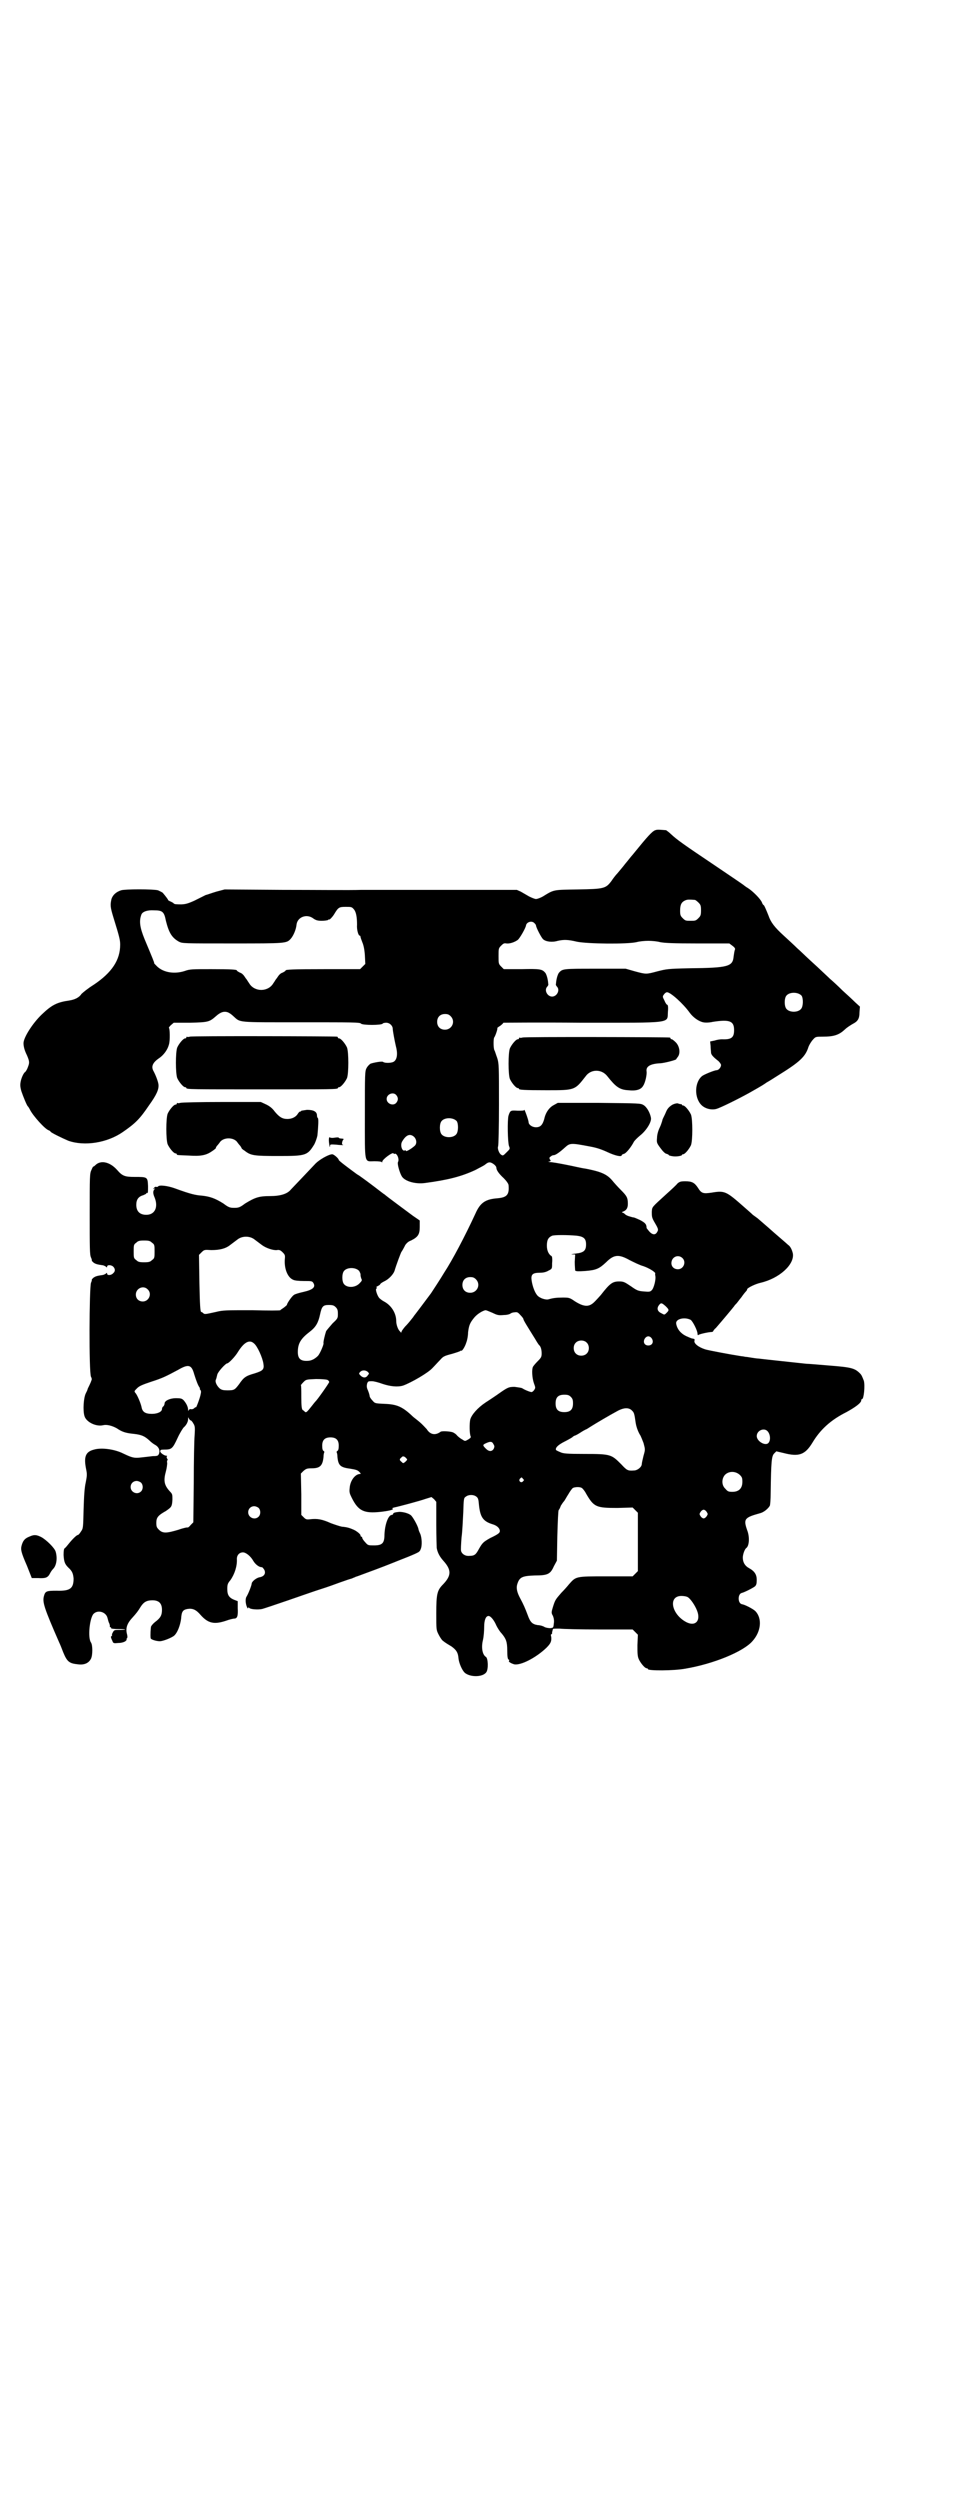 <?xml version="1.0" standalone="no"?>
<!DOCTYPE svg PUBLIC "-//W3C//DTD SVG 20010904//EN"
 "http://www.w3.org/TR/2001/REC-SVG-20010904/DTD/svg10.dtd">
<svg version="1.0" xmlns="http://www.w3.org/2000/svg"
 width="1107pt" height="2870pt" viewBox="0 0 1107 2870"
 preserveAspectRatio="xMidYMid meet">
<g transform="translate(0,2870) scale(0.5,-0.5)"
fill="#000000" stroke="none">
<path d="M1505 3834 c-7 -2 -20 -17 -46 -49 -4 -5 -9 -11 -10 -12 -1 -1 -7 -9
-13 -16 -6 -8 -14 -17 -18 -22 -4 -4 -10 -12 -14 -18 -13 -17 -17 -18 -77 -19
-57 -1 -54 0 -80 -16 -5 -3 -13 -6 -16 -6 -3 0 -10 3 -16 6 -5 3 -14 8 -19 11
l-9 4 -155 0 c-85 0 -176 0 -202 0 -26 -1 -107 0 -181 0 l-133 1 -19 -5 c-10
-3 -21 -7 -25 -8 -4 -2 -16 -8 -26 -13 -18 -8 -23 -9 -41 -8 -3 0 -6 1 -7 3
-2 1 -5 3 -8 4 -2 1 -4 2 -4 3 0 1 -6 9 -12 16 -2 2 -7 4 -11 6 -11 3 -76 3
-85 0 -12 -4 -19 -11 -22 -20 -3 -14 -3 -18 5 -44 14 -45 15 -51 15 -61 0 -35
-19 -64 -61 -92 -13 -8 -25 -18 -28 -21 -5 -8 -15 -13 -28 -15 -28 -4 -40 -10
-63 -32 -21 -20 -42 -53 -42 -66 0 -7 2 -16 8 -28 6 -14 6 -17 2 -27 -2 -6 -5
-10 -6 -11 -4 -2 -10 -16 -11 -25 -1 -6 0 -12 2 -19 4 -12 13 -34 15 -35 1 -1
3 -4 5 -8 7 -14 35 -45 43 -47 2 -1 4 -2 4 -3 0 -2 29 -16 41 -21 37 -13 89
-5 125 20 29 20 39 30 60 61 18 25 23 37 22 48 -1 8 -7 23 -12 32 -5 10 -1 19
14 29 10 7 19 19 22 31 3 9 2 38 0 38 -1 0 1 3 4 6 l7 6 38 0 c42 1 44 2 59
15 10 9 18 12 27 9 3 -1 9 -5 13 -9 17 -15 5 -14 156 -14 118 0 135 0 137 -3
3 -4 48 -4 50 0 0 1 4 2 8 2 8 0 15 -7 15 -14 0 -4 4 -26 7 -39 5 -18 3 -31
-4 -36 -5 -4 -22 -4 -25 -1 -2 2 -20 -1 -29 -4 -3 -2 -7 -6 -9 -10 -4 -7 -4
-13 -4 -108 0 -116 -2 -106 22 -106 11 0 16 -1 17 -2 0 -2 1 -1 1 1 0 5 24 23
26 19 0 -1 1 -2 2 -1 5 3 12 -12 8 -19 -2 -4 4 -25 9 -33 7 -11 31 -18 53 -15
53 7 84 15 116 30 9 5 20 10 23 13 5 4 8 5 12 4 6 -2 13 -8 13 -12 0 -5 5 -13
17 -24 6 -6 11 -13 11 -16 2 -22 -4 -28 -25 -30 -28 -2 -40 -10 -51 -35 -24
-52 -53 -107 -72 -136 -7 -12 -28 -44 -30 -47 -17 -23 -39 -52 -40 -53 0 -1
-3 -4 -6 -8 -3 -4 -9 -11 -14 -16 -4 -5 -8 -10 -8 -12 0 -2 -1 -2 -3 1 -5 4
-9 16 -9 24 0 18 -11 36 -28 45 -4 2 -9 6 -11 8 -5 6 -9 20 -7 21 1 1 2 2 1 3
-1 1 0 3 2 3 2 1 5 3 6 4 0 2 5 5 9 7 11 5 21 16 24 24 4 14 15 43 16 44 1 1
5 8 9 16 3 4 7 8 13 10 16 8 20 14 20 31 l0 15 -16 11 c-16 12 -61 45 -65 49
-1 0 -12 9 -24 18 -12 9 -24 18 -27 20 -3 2 -8 6 -12 8 -19 14 -42 31 -42 33
0 3 -11 13 -15 13 -8 0 -29 -12 -38 -21 -19 -20 -53 -56 -57 -60 -8 -10 -24
-15 -48 -15 -25 0 -34 -3 -57 -17 -12 -9 -15 -10 -25 -10 -10 0 -13 1 -25 10
-19 12 -31 16 -49 18 -14 1 -25 3 -63 17 -17 6 -36 8 -38 4 -1 -1 -2 -1 -4 -1
-1 1 -4 0 -5 -2 -3 -3 -3 -4 0 -2 2 1 3 1 1 -1 -4 -4 -4 -10 0 -19 9 -22 1
-40 -19 -40 -15 0 -23 8 -23 23 0 12 5 19 16 22 4 2 7 3 7 4 0 1 1 2 2 1 2 -1
2 4 2 16 -1 21 -1 21 -31 21 -22 0 -28 2 -40 16 -17 19 -38 23 -50 11 -3 -3
-5 -4 -5 -3 0 0 -2 -3 -4 -8 -4 -8 -4 -15 -4 -101 0 -78 0 -94 3 -100 2 -4 2
-7 2 -7 -1 0 1 -2 3 -4 5 -4 9 -5 23 -7 3 -1 7 -3 7 -4 1 -1 2 -1 2 1 0 5 10
4 14 0 5 -5 5 -11 0 -15 -4 -5 -14 -6 -14 -1 0 2 -1 2 -2 1 0 -1 -4 -3 -7 -4
-14 -2 -18 -3 -23 -7 -2 -2 -4 -4 -3 -4 0 0 0 -3 -2 -7 -4 -11 -5 -205 0 -216
2 -3 2 -7 1 -8 0 -1 -1 -2 -1 -3 0 0 -2 -5 -4 -9 -2 -4 -4 -8 -4 -9 0 -1 -2
-5 -4 -9 -5 -10 -7 -39 -3 -52 4 -14 27 -25 43 -21 8 2 20 -1 31 -7 12 -8 19
-11 40 -13 17 -2 24 -5 35 -15 3 -3 9 -8 13 -10 9 -5 12 -13 9 -21 -2 -4 -3
-5 -14 -5 -7 -1 -18 -2 -26 -3 -17 -2 -21 -1 -42 9 -20 10 -50 14 -67 9 -20
-5 -24 -17 -18 -46 2 -10 2 -14 -1 -29 -3 -13 -4 -31 -5 -62 -1 -43 -1 -44 -6
-51 -3 -5 -6 -8 -7 -8 -3 0 -13 -10 -21 -20 -4 -5 -8 -10 -10 -11 -1 -1 -2 -5
-2 -15 1 -16 3 -21 11 -29 9 -8 11 -14 12 -25 0 -23 -8 -29 -39 -28 -23 0 -26
-1 -29 -12 -4 -14 0 -27 35 -107 2 -4 6 -14 9 -22 9 -22 14 -26 34 -28 15 -2
25 3 30 13 4 8 4 31 0 37 -8 11 -3 57 6 66 10 10 29 4 32 -10 1 -3 2 -9 4 -12
1 -3 2 -7 1 -7 0 -1 1 -2 2 -2 1 0 2 -1 1 -2 0 -1 6 -2 16 -2 19 0 23 -2 4 -2
-12 0 -13 0 -16 -6 -2 -3 -2 -6 -2 -7 1 0 1 -1 0 -1 -3 0 -3 -3 1 -11 2 -6 3
-6 14 -5 7 0 13 2 16 4 2 2 4 4 3 4 -1 0 -1 1 0 2 2 2 2 4 1 9 -4 14 -1 25 12
39 9 10 13 15 19 25 7 11 14 15 27 15 15 0 22 -7 22 -22 0 -13 -4 -19 -16 -28
-4 -3 -8 -8 -9 -10 -1 -3 -2 -21 -1 -27 0 -3 13 -7 21 -7 7 0 25 7 32 12 8 6
15 24 17 40 1 16 4 20 14 22 12 2 20 -1 31 -14 17 -19 31 -22 58 -13 8 3 17 5
19 5 7 0 9 6 8 24 l0 16 -8 3 c-12 5 -16 11 -16 25 0 10 1 13 7 20 10 14 16
33 15 49 0 9 6 15 14 15 7 0 18 -9 24 -20 5 -8 13 -14 19 -14 2 0 4 -3 6 -6 4
-8 0 -15 -10 -17 -8 -1 -19 -10 -19 -15 0 -3 -7 -22 -12 -30 -3 -5 -2 -16 1
-23 1 -3 3 -5 3 -3 0 2 0 2 2 1 2 -4 21 -5 30 -3 4 1 31 10 60 20 29 10 63 22
76 26 13 4 32 11 43 15 11 4 23 8 27 9 4 2 8 3 9 4 1 0 9 3 17 6 41 15 56 21
86 33 18 7 35 14 38 16 3 1 7 4 8 8 4 8 3 27 -1 36 -2 4 -4 9 -4 11 -2 8 -12
26 -17 31 -6 5 -18 8 -27 8 -10 -1 -13 -2 -14 -4 0 -2 -2 -3 -3 -3 -8 0 -16
-21 -17 -45 0 -20 -5 -25 -24 -25 -13 0 -14 0 -20 7 -4 4 -7 9 -7 10 0 2 -1 3
-2 3 -1 0 -2 1 -2 3 0 3 -10 11 -18 14 -7 3 -13 5 -25 6 -5 1 -17 5 -25 8 -20
9 -31 11 -48 9 -8 -1 -10 0 -14 4 l-6 6 0 47 -1 48 6 6 c6 5 8 6 19 6 19 0 25
6 27 26 0 5 1 10 2 11 0 0 0 2 -2 3 -2 1 -3 5 -3 12 0 13 6 19 19 19 13 0 19
-6 19 -19 0 -7 -1 -11 -3 -12 -2 -1 -2 -3 -2 -3 1 -1 2 -6 2 -11 2 -20 7 -24
30 -27 12 -2 16 -3 20 -7 4 -4 4 -5 2 -5 -11 0 -23 -15 -24 -33 -1 -9 0 -12 5
-22 15 -30 28 -36 66 -32 18 2 31 5 28 7 -2 1 -1 2 3 3 10 2 59 15 73 20 l13
4 6 -5 5 -6 0 -52 c0 -28 1 -53 1 -54 2 -11 7 -20 15 -29 19 -21 19 -34 0 -54
-14 -14 -16 -22 -16 -67 0 -37 0 -38 5 -48 3 -6 7 -12 9 -14 4 -3 4 -4 21 -14
11 -8 15 -14 16 -27 1 -11 8 -27 14 -33 12 -11 42 -11 50 1 5 7 4 32 -1 35 -8
5 -11 21 -7 38 2 8 3 22 3 31 0 16 4 25 10 25 5 0 13 -10 18 -22 3 -6 8 -14
12 -18 10 -12 13 -19 13 -39 0 -14 1 -20 3 -21 2 -1 2 -2 1 -3 -2 -2 5 -6 12
-8 15 -3 50 15 74 38 10 10 12 15 11 25 -1 3 -1 6 0 6 1 0 2 1 2 2 0 0 0 2 0
3 1 2 1 5 2 7 0 1 7 1 15 1 7 -1 49 -2 91 -2 l77 0 6 -6 6 -6 -1 -24 c0 -18 0
-25 3 -32 4 -9 14 -21 18 -21 2 0 3 -1 3 -2 0 -4 59 -4 86 1 65 11 133 39 154
63 20 22 23 52 7 69 -5 5 -24 15 -31 16 -10 2 -10 24 0 26 5 1 25 11 30 15 3
3 4 6 4 15 0 12 -5 20 -18 27 -9 5 -14 13 -14 24 0 7 4 19 8 22 7 5 8 26 2 41
-9 26 -6 29 30 39 8 2 18 10 22 17 1 2 2 15 2 29 1 72 2 85 8 91 l5 5 17 -4
c35 -9 49 -4 66 24 18 30 42 52 78 70 20 11 34 21 34 27 0 2 1 3 2 3 4 0 7 31
4 42 -4 10 -5 13 -9 17 -12 12 -20 14 -71 18 -24 2 -47 4 -52 4 -46 5 -103 11
-110 12 -3 0 -10 1 -16 2 -6 1 -12 2 -15 2 -2 1 -7 1 -12 2 -20 3 -73 13 -79
15 -16 5 -27 14 -25 20 1 4 0 4 -5 5 -2 0 -8 3 -15 6 -12 6 -20 16 -22 28 -2
11 19 16 33 9 5 -3 16 -25 16 -32 0 -3 1 -4 2 -3 1 2 24 7 31 7 1 0 3 1 3 2 0
0 2 4 6 7 14 16 39 46 42 50 1 2 4 5 6 7 1 1 6 8 11 14 4 6 9 12 11 14 1 1 2
3 2 4 0 3 18 12 31 15 43 10 78 42 74 67 -2 9 -6 17 -11 20 -3 3 -23 20 -31
27 -2 2 -25 22 -39 34 -3 2 -8 6 -11 8 -3 3 -11 10 -19 17 -42 37 -45 39 -75
34 -20 -3 -24 -2 -32 11 -8 12 -14 15 -29 15 -11 0 -13 -1 -18 -5 -3 -4 -14
-14 -24 -23 -36 -33 -34 -30 -35 -42 0 -10 0 -13 5 -22 10 -17 11 -19 7 -25
-4 -7 -11 -6 -18 2 -3 4 -6 7 -6 8 0 9 -4 12 -15 18 -7 3 -13 6 -15 6 -1 0 -5
1 -8 2 -4 1 -9 3 -11 5 -2 2 -5 4 -6 4 -2 0 -2 1 0 2 9 3 12 9 12 18 0 14 -2
18 -16 32 -7 7 -16 17 -20 22 -12 14 -25 20 -61 27 -9 1 -29 6 -45 9 -15 3
-32 6 -37 6 -5 1 -6 1 -3 1 5 1 6 2 3 5 -2 4 -1 5 2 7 2 2 5 3 7 3 4 0 14 7
26 18 11 10 14 10 56 2 17 -3 28 -7 41 -13 17 -8 33 -12 33 -7 0 1 2 2 5 3 5
1 17 16 23 28 2 3 8 9 14 14 14 11 27 31 25 41 -2 11 -9 24 -17 29 -7 4 -8 4
-102 5 l-95 0 -9 -5 c-10 -5 -19 -17 -22 -32 -4 -14 -9 -19 -19 -19 -9 0 -17
6 -17 12 0 4 -10 32 -10 28 0 -2 -4 -2 -15 -2 -16 1 -17 1 -21 -11 -3 -10 -2
-61 1 -70 3 -7 2 -7 -6 -15 -7 -7 -8 -8 -12 -5 -5 3 -9 15 -7 19 1 2 2 45 2
96 0 89 0 94 -4 107 -3 8 -5 15 -6 17 -3 3 -3 27 -1 30 3 4 9 22 7 22 0 0 2 2
7 5 4 3 7 6 7 7 0 0 80 1 178 0 215 0 198 -2 200 25 1 11 0 15 -1 16 -2 0 -5
5 -7 10 -4 8 -5 9 -1 14 2 3 5 5 7 5 8 0 37 -26 52 -47 8 -11 21 -20 31 -22 4
-1 14 -1 22 1 39 6 49 2 49 -19 0 -17 -6 -22 -28 -21 -4 0 -11 -1 -17 -3 l-10
-2 1 -10 c0 -6 1 -12 1 -15 0 -5 4 -10 17 -20 3 -3 6 -7 6 -9 0 -6 -6 -12 -10
-12 -5 0 -27 -9 -33 -13 -18 -14 -19 -50 -2 -67 8 -8 22 -12 34 -9 8 2 47 21
76 37 30 17 33 19 40 24 4 2 15 9 26 16 50 31 63 43 70 66 2 5 7 13 10 16 6 7
7 7 22 7 27 0 38 4 52 17 4 4 12 9 17 12 12 6 16 12 16 27 l1 13 -11 10 c-6 6
-19 18 -29 27 -10 10 -23 22 -29 27 -6 6 -14 13 -18 17 -4 4 -16 15 -27 25
-11 10 -24 23 -30 28 -6 6 -19 18 -31 29 -21 19 -30 31 -35 46 -6 15 -10 24
-11 24 -1 0 -3 3 -4 6 -3 8 -21 26 -32 33 -5 3 -9 6 -10 7 -1 1 -32 22 -69 47
-70 47 -84 57 -98 70 -5 5 -10 8 -11 9 -14 1 -20 2 -25 0z m91 -160 c1 0 5 -3
8 -6 5 -5 6 -7 6 -18 0 -11 -1 -13 -6 -18 -6 -6 -7 -6 -18 -6 -11 0 -12 0 -18
6 -5 5 -6 7 -6 17 0 14 3 20 12 24 5 2 8 2 22 1z m-783 -22 c5 -6 7 -18 7 -35
-1 -11 3 -25 6 -25 1 0 2 -1 2 -3 0 -1 2 -7 4 -12 3 -7 5 -16 6 -30 l1 -20 -6
-6 -6 -6 -80 0 c-77 0 -91 -1 -91 -3 0 -1 -3 -3 -7 -5 -4 -1 -8 -5 -10 -8 -2
-3 -4 -6 -5 -7 -1 -1 -3 -5 -6 -9 -12 -21 -44 -21 -56 0 -3 4 -5 8 -6 9 -1 1
-3 4 -5 7 -2 3 -6 7 -10 8 -4 2 -7 4 -7 5 0 2 -12 3 -59 3 -43 0 -49 0 -60 -4
-24 -8 -49 -4 -64 10 -4 4 -8 8 -7 8 1 0 -4 12 -22 55 -11 27 -13 42 -7 57 3
6 13 10 29 9 19 0 23 -3 27 -24 7 -28 14 -39 30 -48 8 -4 10 -4 122 -4 125 0
125 0 135 11 6 7 12 21 13 32 2 18 24 26 39 14 6 -4 10 -5 19 -5 7 0 13 1 15
2 1 2 2 2 2 1 0 -2 8 6 12 13 9 15 11 16 26 16 13 0 14 0 19 -6z m414 -31 c2
-2 4 -4 4 -6 1 -6 12 -27 16 -31 6 -6 21 -8 34 -4 14 3 23 3 44 -2 24 -5 115
-6 137 -1 7 2 19 3 27 3 8 0 20 -1 27 -3 10 -2 30 -3 86 -3 l73 0 8 -6 c4 -3
6 -6 5 -8 -1 -2 -2 -8 -3 -15 -2 -24 -11 -27 -102 -28 -50 -1 -53 -2 -73 -7
-26 -7 -26 -7 -52 0 l-21 6 -70 0 c-73 0 -75 0 -83 -9 -2 -2 -4 -8 -5 -12 -1
-4 -2 -10 -2 -13 -1 -2 0 -5 2 -7 8 -8 0 -23 -11 -23 -11 0 -19 15 -11 23 2 2
3 5 2 7 0 3 -1 9 -2 13 -1 4 -3 10 -5 12 -7 8 -12 9 -54 8 l-41 0 -6 6 c-6 6
-6 7 -6 24 0 17 0 18 6 24 5 5 7 6 12 5 8 -1 19 3 26 8 5 4 18 27 19 33 1 8
13 12 19 6z m614 -167 c4 -6 4 -24 -1 -30 -7 -9 -27 -9 -34 0 -5 6 -5 24 0 30
7 9 27 9 35 0z m-806 -47 c12 -12 3 -31 -13 -31 -11 0 -18 7 -18 18 0 11 7 18
18 18 6 0 9 -1 13 -5z m-125 -181 c5 -6 5 -12 0 -18 -7 -8 -22 -2 -22 9 0 11
15 17 22 9z m139 -60 c4 -6 4 -24 -1 -30 -7 -9 -27 -9 -34 0 -5 6 -5 24 0 30
7 9 27 9 35 0z m-98 -36 c6 -6 7 -16 1 -21 -8 -7 -20 -14 -20 -11 0 1 -1 2 -2
1 -6 -4 -12 12 -6 21 9 15 18 18 27 10z m374 -227 c16 -2 21 -7 21 -20 0 -14
-5 -19 -24 -21 -8 -1 -12 -2 -8 -2 l7 0 -1 -17 c0 -10 1 -19 1 -20 2 -2 8 -2
23 -1 25 2 32 5 48 20 18 18 29 19 54 5 10 -5 24 -12 32 -14 14 -5 28 -14 27
-17 -1 0 0 -3 0 -5 2 -7 -3 -28 -8 -33 -4 -4 -6 -4 -18 -3 -13 1 -16 2 -30 12
-15 10 -17 11 -27 11 -15 0 -21 -4 -42 -31 -8 -9 -17 -19 -21 -21 -10 -7 -22
-4 -38 6 -13 9 -14 9 -29 9 -13 0 -22 -1 -32 -4 -7 -2 -21 3 -26 9 -6 7 -11
21 -13 34 -2 14 2 18 19 18 9 0 15 2 20 5 8 4 8 4 8 17 1 9 0 15 -1 16 -7 4
-11 13 -11 24 0 13 3 19 12 23 6 2 35 2 57 0z m-740 -9 c4 -3 12 -9 16 -12 9
-7 26 -13 35 -12 5 1 8 0 13 -5 6 -6 6 -7 5 -18 -1 -21 7 -40 19 -45 3 -2 14
-3 25 -3 18 0 19 0 22 -5 5 -9 -1 -15 -23 -20 -9 -2 -20 -5 -22 -7 -5 -3 -17
-21 -16 -23 0 0 -3 -3 -7 -6 -4 -3 -8 -5 -8 -6 0 -1 -29 -1 -65 0 -61 0 -67 0
-83 -4 -23 -5 -26 -6 -29 -3 -2 2 -4 3 -5 3 -2 1 -3 16 -4 66 l-1 65 6 6 c6 6
7 6 22 5 19 0 33 3 44 12 4 3 12 9 16 12 11 9 29 9 40 0z m-236 -7 c6 -4 6 -6
6 -20 0 -14 0 -16 -6 -20 -4 -4 -7 -5 -18 -5 -11 0 -14 1 -18 5 -6 4 -6 6 -6
20 0 14 0 16 6 20 4 4 7 5 18 5 11 0 14 -1 18 -5z m1218 -35 c10 -9 3 -26 -10
-26 -9 0 -15 6 -15 14 0 14 15 21 25 12z m-742 -30 c1 -2 3 -6 3 -7 0 -4 0 -5
2 -11 2 -3 1 -5 -4 -10 -10 -11 -29 -11 -36 -2 -5 6 -5 24 0 30 7 9 27 9 35 0z
m268 -19 c12 -12 3 -31 -13 -31 -11 0 -18 7 -18 18 0 11 7 18 18 18 6 0 9 -1
13 -5z m-754 -23 c11 -10 3 -28 -11 -28 -9 0 -16 6 -16 16 0 14 17 22 27 12z
m1190 -39 c8 -8 8 -9 2 -15 -5 -5 -5 -5 -12 -1 -9 4 -11 11 -6 18 5 7 7 6 16
-2z m-758 -2 c4 -4 5 -7 5 -15 0 -10 0 -11 -12 -22 -6 -7 -13 -15 -15 -18 -3
-9 -7 -26 -6 -28 1 -2 -8 -24 -13 -29 -6 -6 -13 -10 -20 -11 -19 -2 -26 4 -26
20 0 20 7 31 28 47 13 10 19 20 23 39 4 19 7 22 20 22 9 0 12 -1 16 -5z m360
-13 c12 -6 15 -6 27 -5 7 0 13 2 14 3 1 1 5 3 9 3 6 1 8 1 14 -6 4 -4 7 -8 7
-9 0 -3 9 -17 27 -46 4 -7 8 -13 9 -14 4 -3 6 -11 6 -19 0 -8 -1 -10 -9 -18
-5 -5 -10 -11 -11 -13 -3 -6 -2 -25 2 -37 4 -11 4 -11 1 -16 -2 -3 -5 -5 -6
-5 -3 0 -14 4 -22 9 -2 1 -10 2 -17 3 -14 0 -16 -1 -40 -18 -6 -4 -10 -7 -27
-18 -18 -12 -32 -28 -35 -39 -2 -9 -2 -32 1 -39 1 -2 -1 -4 -6 -7 -7 -4 -7 -4
-13 0 -4 2 -9 6 -12 9 -3 4 -8 7 -11 8 -7 2 -24 3 -27 1 -12 -9 -24 -7 -32 6
-3 3 -10 11 -16 16 -7 6 -14 11 -16 13 -24 23 -37 28 -65 29 -21 1 -22 1 -27
7 -3 3 -6 7 -7 10 0 3 -2 9 -4 14 -3 6 -3 10 -2 15 2 6 3 6 11 6 5 0 16 -3 24
-6 18 -6 35 -8 48 -4 19 7 57 29 67 40 5 5 13 14 18 19 7 8 9 9 28 14 10 3 19
6 19 7 0 1 1 1 1 0 2 -2 9 9 12 19 2 5 4 15 4 23 2 16 4 22 15 35 7 8 19 15
25 16 2 0 9 -3 16 -6z m366 -59 c5 -8 1 -16 -8 -16 -9 0 -13 8 -8 16 2 3 5 5
8 5 3 0 6 -2 8 -5z m-150 -9 c7 -6 7 -19 1 -25 -6 -7 -19 -7 -25 -1 -7 6 -7
19 -1 25 6 7 19 7 25 1z m-764 -2 c8 -6 20 -33 22 -47 2 -13 -1 -16 -20 -22
-21 -6 -25 -9 -36 -25 -10 -13 -11 -14 -27 -14 -9 0 -13 1 -17 4 -7 6 -12 16
-9 21 0 1 1 2 1 3 0 0 1 4 2 8 1 6 19 26 23 26 3 0 18 15 25 27 14 22 26 28
36 19z m-137 -71 c5 -16 9 -26 12 -30 1 -2 2 -3 1 -3 -1 0 0 -1 1 -3 2 -2 2
-5 1 -9 -1 -8 -11 -34 -11 -31 0 1 -2 0 -4 -2 -2 -2 -6 -3 -8 -2 -2 0 -4 -1
-5 -3 0 -2 -1 -2 -1 1 0 7 -4 15 -10 22 -4 4 -6 5 -18 5 -14 0 -26 -6 -26 -12
0 -2 -1 -5 -3 -7 -2 -1 -3 -4 -3 -6 0 -6 -10 -11 -23 -11 -15 0 -22 4 -24 16
-2 9 -10 28 -14 32 -3 4 -3 4 4 11 5 5 12 8 33 15 25 8 33 12 61 27 24 14 31
12 37 -10z m399 5 c3 -3 3 -4 0 -7 -4 -7 -11 -7 -17 -1 -4 4 -4 5 -1 8 4 5 13
5 18 0z m-93 -18 c2 -1 4 -3 4 -5 0 -2 -28 -42 -32 -45 -1 -1 -4 -5 -8 -10
-11 -14 -13 -16 -16 -13 -1 1 -3 3 -5 4 -2 2 -3 9 -3 29 0 15 0 27 -1 28 0 0
2 3 6 7 6 6 6 6 29 7 13 0 24 -1 26 -2z m559 -39 c4 -4 5 -7 5 -15 0 -14 -6
-20 -20 -20 -14 0 -20 6 -20 20 0 14 6 20 20 20 8 0 11 -1 15 -5z m141 -32 c4
-4 5 -6 8 -28 2 -12 7 -23 11 -29 1 -2 4 -9 7 -17 4 -15 4 -15 0 -29 -2 -8 -4
-17 -4 -19 0 -7 -10 -15 -18 -15 -14 -1 -16 0 -29 14 -23 23 -24 24 -85 24
-41 0 -49 1 -55 4 -5 2 -9 4 -10 5 -2 5 4 11 17 18 8 4 17 9 20 11 2 2 5 4 6
4 1 0 7 3 13 7 6 4 12 7 12 7 1 0 6 3 12 7 11 7 45 27 60 35 16 9 28 9 35 1z
m-1014 -22 c1 0 4 -3 6 -7 4 -6 4 -10 3 -27 -1 -11 -2 -60 -2 -110 l-1 -90 -6
-6 c-3 -4 -6 -6 -7 -6 0 1 -10 -1 -21 -5 -27 -8 -36 -9 -45 0 -5 5 -6 7 -6 16
0 12 4 17 22 27 13 9 14 10 15 26 0 11 0 13 -5 18 -14 15 -16 25 -10 47 2 7 3
16 3 19 -1 4 0 7 1 7 1 0 0 1 -1 3 -1 2 -2 4 -1 5 1 1 1 2 0 2 -4 -1 -15 6
-15 10 0 3 1 4 8 4 18 0 20 1 32 27 5 11 12 22 14 24 6 5 10 13 10 19 0 5 0 5
2 1 1 -2 3 -4 4 -4z m1325 -25 c8 -9 7 -27 -2 -29 -9 -2 -23 8 -23 18 0 13 17
20 25 11z m-630 -29 c3 -5 3 -6 1 -11 -4 -7 -11 -7 -18 0 -8 8 -8 9 1 13 9 4
13 4 16 -2z m-199 -34 c2 -2 1 -3 -3 -7 -5 -4 -5 -4 -9 0 -5 4 -5 6 0 10 3 4
7 3 12 -3z m765 -37 c5 -5 6 -7 6 -16 0 -15 -8 -23 -23 -23 -9 0 -11 1 -16 7
-9 8 -9 23 -1 32 9 9 24 9 34 0z m-498 -9 c3 -3 3 -3 0 -6 -4 -5 -11 1 -7 6 4
4 4 4 7 0z m-877 -9 c5 -5 5 -15 0 -20 -9 -9 -24 -2 -24 10 0 8 6 14 14 14 3
0 8 -2 10 -4z m1012 -12 c2 -1 7 -7 10 -13 18 -31 23 -33 72 -33 l35 1 6 -6 6
-6 0 -67 0 -67 -6 -6 -6 -6 -61 0 c-70 0 -69 0 -85 -18 -4 -5 -12 -14 -18 -20
-13 -15 -14 -16 -19 -32 -4 -13 -4 -14 0 -21 2 -5 3 -11 2 -17 -1 -10 -1 -10
-8 -11 -4 0 -11 1 -14 3 -3 2 -10 4 -15 4 -12 2 -17 6 -23 23 -6 16 -10 25
-17 38 -7 13 -10 23 -7 33 5 16 11 19 40 20 30 0 36 3 44 21 l7 13 1 56 c1 36
2 57 3 60 2 2 4 7 5 10 2 3 5 8 7 10 2 2 6 10 10 16 4 7 9 14 11 15 4 2 15 3
20 0z m-242 -20 c4 -3 5 -6 6 -19 3 -28 9 -38 33 -45 9 -3 15 -9 15 -15 0 -4
-3 -7 -22 -16 -16 -9 -18 -11 -26 -25 -7 -13 -10 -16 -22 -16 -9 -1 -17 4 -19
11 -1 3 0 17 1 31 2 14 3 40 4 58 1 31 1 33 6 36 6 5 18 5 24 0z m-500 -26 c5
-5 5 -15 0 -20 -9 -9 -24 -2 -24 10 0 8 6 14 14 14 3 0 8 -2 10 -4z m1029 -9
c3 -5 3 -5 0 -10 -2 -3 -5 -5 -7 -5 -2 0 -5 2 -7 5 -3 5 -3 5 0 10 2 3 5 5 7
5 2 0 5 -2 7 -5z m-43 -196 c6 -4 16 -18 21 -31 9 -23 -4 -37 -25 -26 -34 18
-42 60 -11 60 5 0 12 -1 15 -3z"/>
<path d="M436 3360 c-3 -1 -6 -1 -7 0 0 0 -1 0 -1 -2 0 -1 -1 -2 -3 -2 -4 0
-14 -12 -18 -21 -4 -11 -4 -59 0 -70 4 -9 14 -21 18 -21 2 0 3 -1 3 -2 0 -3
14 -3 174 -3 160 0 174 0 174 3 0 1 1 2 3 2 4 0 14 12 18 21 4 11 4 59 0 70
-4 9 -14 21 -18 21 -2 0 -3 1 -3 2 0 1 -1 2 -2 2 -6 1 -334 2 -338 0z"/>
<path d="M1200 3358 c-3 -1 -6 -1 -7 0 0 0 -1 0 -1 -2 0 -1 -1 -2 -3 -2 -4 0
-14 -12 -18 -21 -4 -11 -4 -59 0 -70 4 -9 14 -21 18 -21 2 0 3 -1 3 -2 0 -2
11 -3 64 -3 65 0 64 0 89 32 12 17 37 17 50 0 19 -24 28 -31 48 -32 17 -2 29
1 34 10 5 7 9 26 8 33 -2 12 9 18 33 19 10 1 33 7 35 9 0 1 2 3 4 6 6 8 4 24
-5 33 -4 4 -8 7 -9 7 -2 0 -3 1 -3 2 0 1 -1 2 -2 2 -6 1 -334 2 -338 0z"/>
<path d="M414 3208 c-3 -1 -6 -1 -7 0 0 0 -1 0 -1 -2 0 -1 -1 -2 -3 -2 -4 0
-14 -12 -18 -21 -4 -11 -4 -59 0 -70 4 -9 14 -21 18 -21 2 0 3 -1 3 -2 0 -2 1
-2 28 -3 28 -2 40 1 53 10 6 4 9 7 9 7 -1 0 0 2 2 5 2 2 6 7 8 10 9 10 29 10
38 0 2 -3 6 -8 8 -10 2 -3 3 -5 3 -5 -1 0 2 -3 7 -6 14 -11 21 -12 77 -12 64
0 67 1 83 27 3 6 6 15 7 20 2 20 3 39 1 40 -1 1 -2 3 -2 6 0 9 -8 13 -23 13
-7 -1 -13 -2 -13 -2 0 -1 -1 -2 -3 -2 -1 0 -3 -2 -5 -5 -4 -7 -13 -12 -24 -12
-12 0 -19 5 -29 17 -5 7 -11 12 -19 16 l-13 6 -90 0 c-49 0 -92 -1 -95 -2z"/>
<path d="M1543 3203 c-6 -4 -10 -8 -13 -15 -2 -5 -5 -11 -6 -13 -1 -2 -3 -6
-3 -8 -1 -3 -3 -10 -6 -16 -3 -6 -6 -16 -6 -23 -1 -11 -1 -12 8 -24 5 -7 11
-13 14 -13 3 -1 5 -2 5 -3 0 -1 8 -3 15 -3 8 0 15 2 15 3 0 1 1 2 3 2 4 0 14
12 18 21 4 11 4 59 0 70 -4 9 -14 21 -18 21 -2 0 -3 1 -3 2 0 1 -1 1 -2 1 -2
0 -5 1 -8 2 -3 0 -8 -1 -13 -4z"/>
<path d="M756 3128 c-1 -2 -1 -8 0 -14 1 -6 1 -9 2 -6 0 5 0 5 15 4 7 -1 14
-1 15 -1 0 1 0 1 -1 1 -3 0 -1 10 2 12 1 1 -1 2 -4 2 -4 0 -7 1 -7 2 0 1 -4 1
-10 0 -6 -1 -10 0 -11 1 0 1 -1 0 -1 -1z"/>
<path d="M67 2212 c-10 -4 -14 -9 -17 -19 -3 -10 -2 -16 12 -48 l11 -28 15 0
c17 -1 22 1 27 11 2 4 5 8 7 10 8 8 10 25 6 39 -2 9 -22 28 -33 34 -12 6 -17
6 -28 1z"/>
</g>
</svg>
